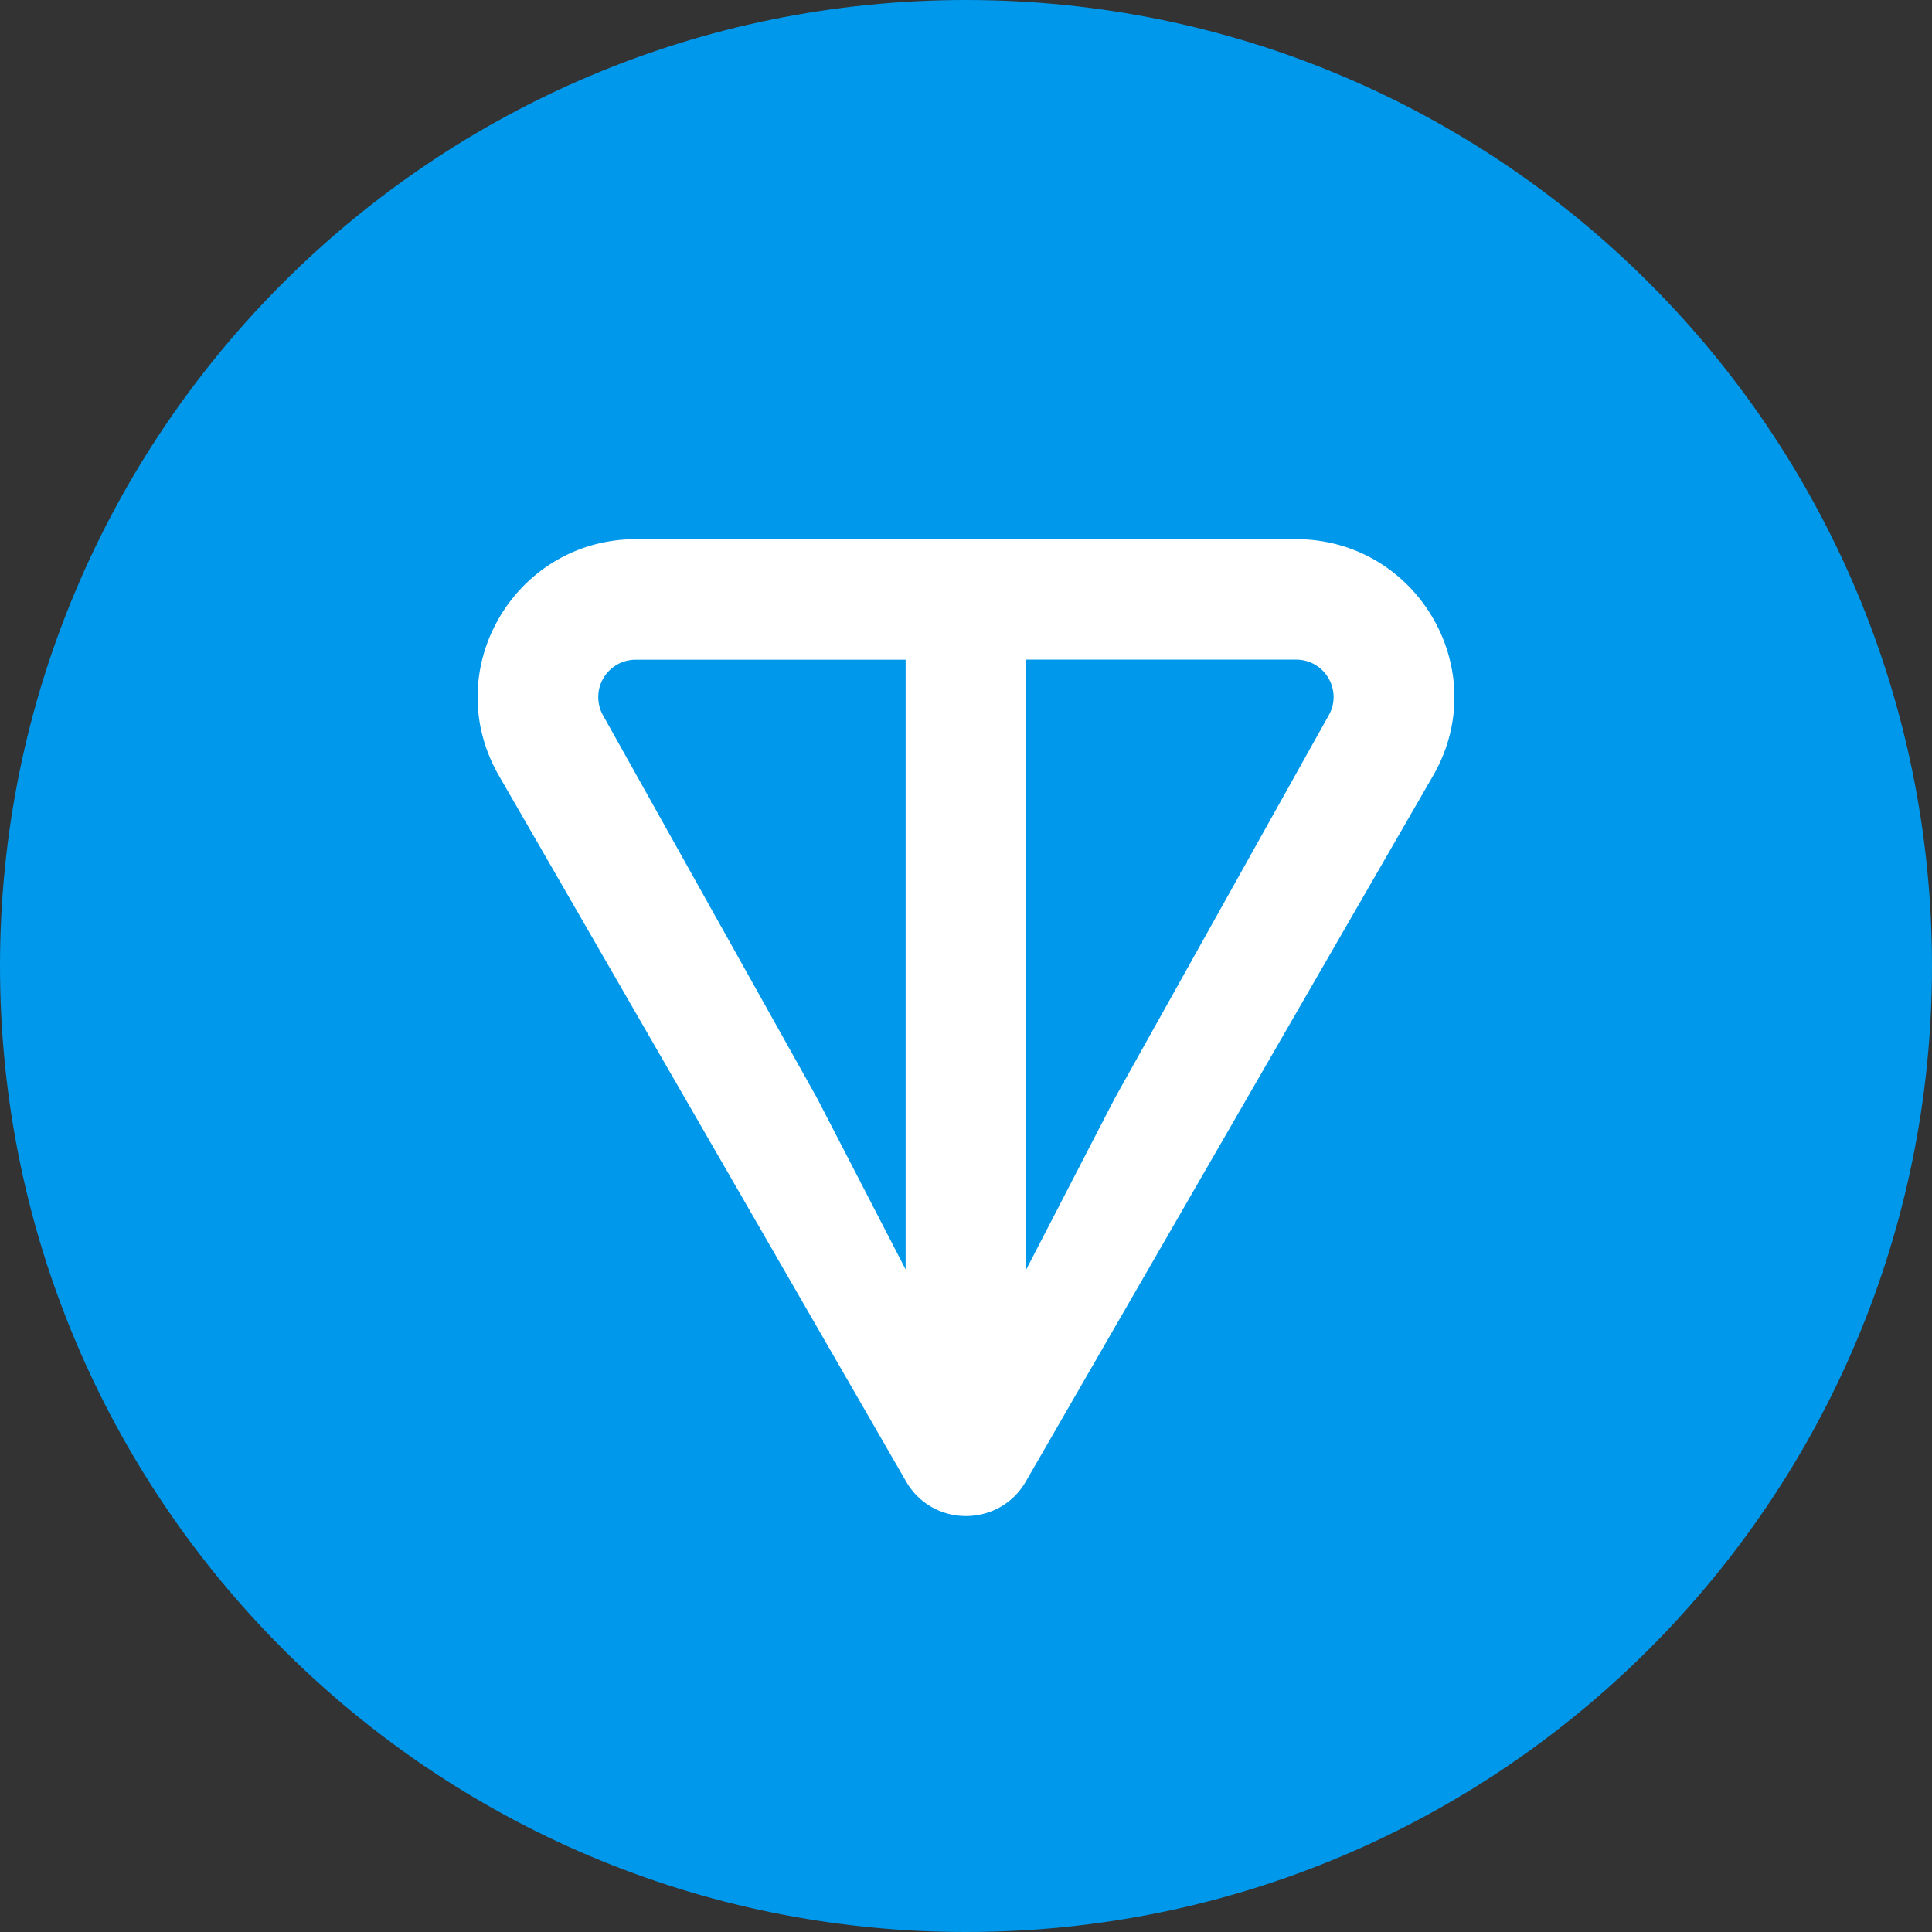 <svg width="32" height="32" fill="none" xmlns="http://www.w3.org/2000/svg"><rect width="100%" height="100%" fill="#333333" stroke="none"/><path d="M16 32c8.837 0 16-7.163 16-16S24.837 0 16 0 0 7.163 0 16s7.163 16 16 16z" fill="#0098EA"></path><path d="M21.463 8.93H10.536c-2.009 0-3.282 2.167-2.271 3.92l6.743 11.688c.44.763 1.543.763 1.983 0l6.745-11.689c1.01-1.749-.264-3.919-2.272-3.919h-.001zm-6.46 12.102l-1.469-2.842-3.544-6.338a.619.619 0 0 1 .545-.925H15v10.107l.002-.002zm7.003-9.181l-3.542 6.34-1.469 2.841V10.925h4.467c.49 0 .778.52.544.926z" fill="#fff"></path></svg>